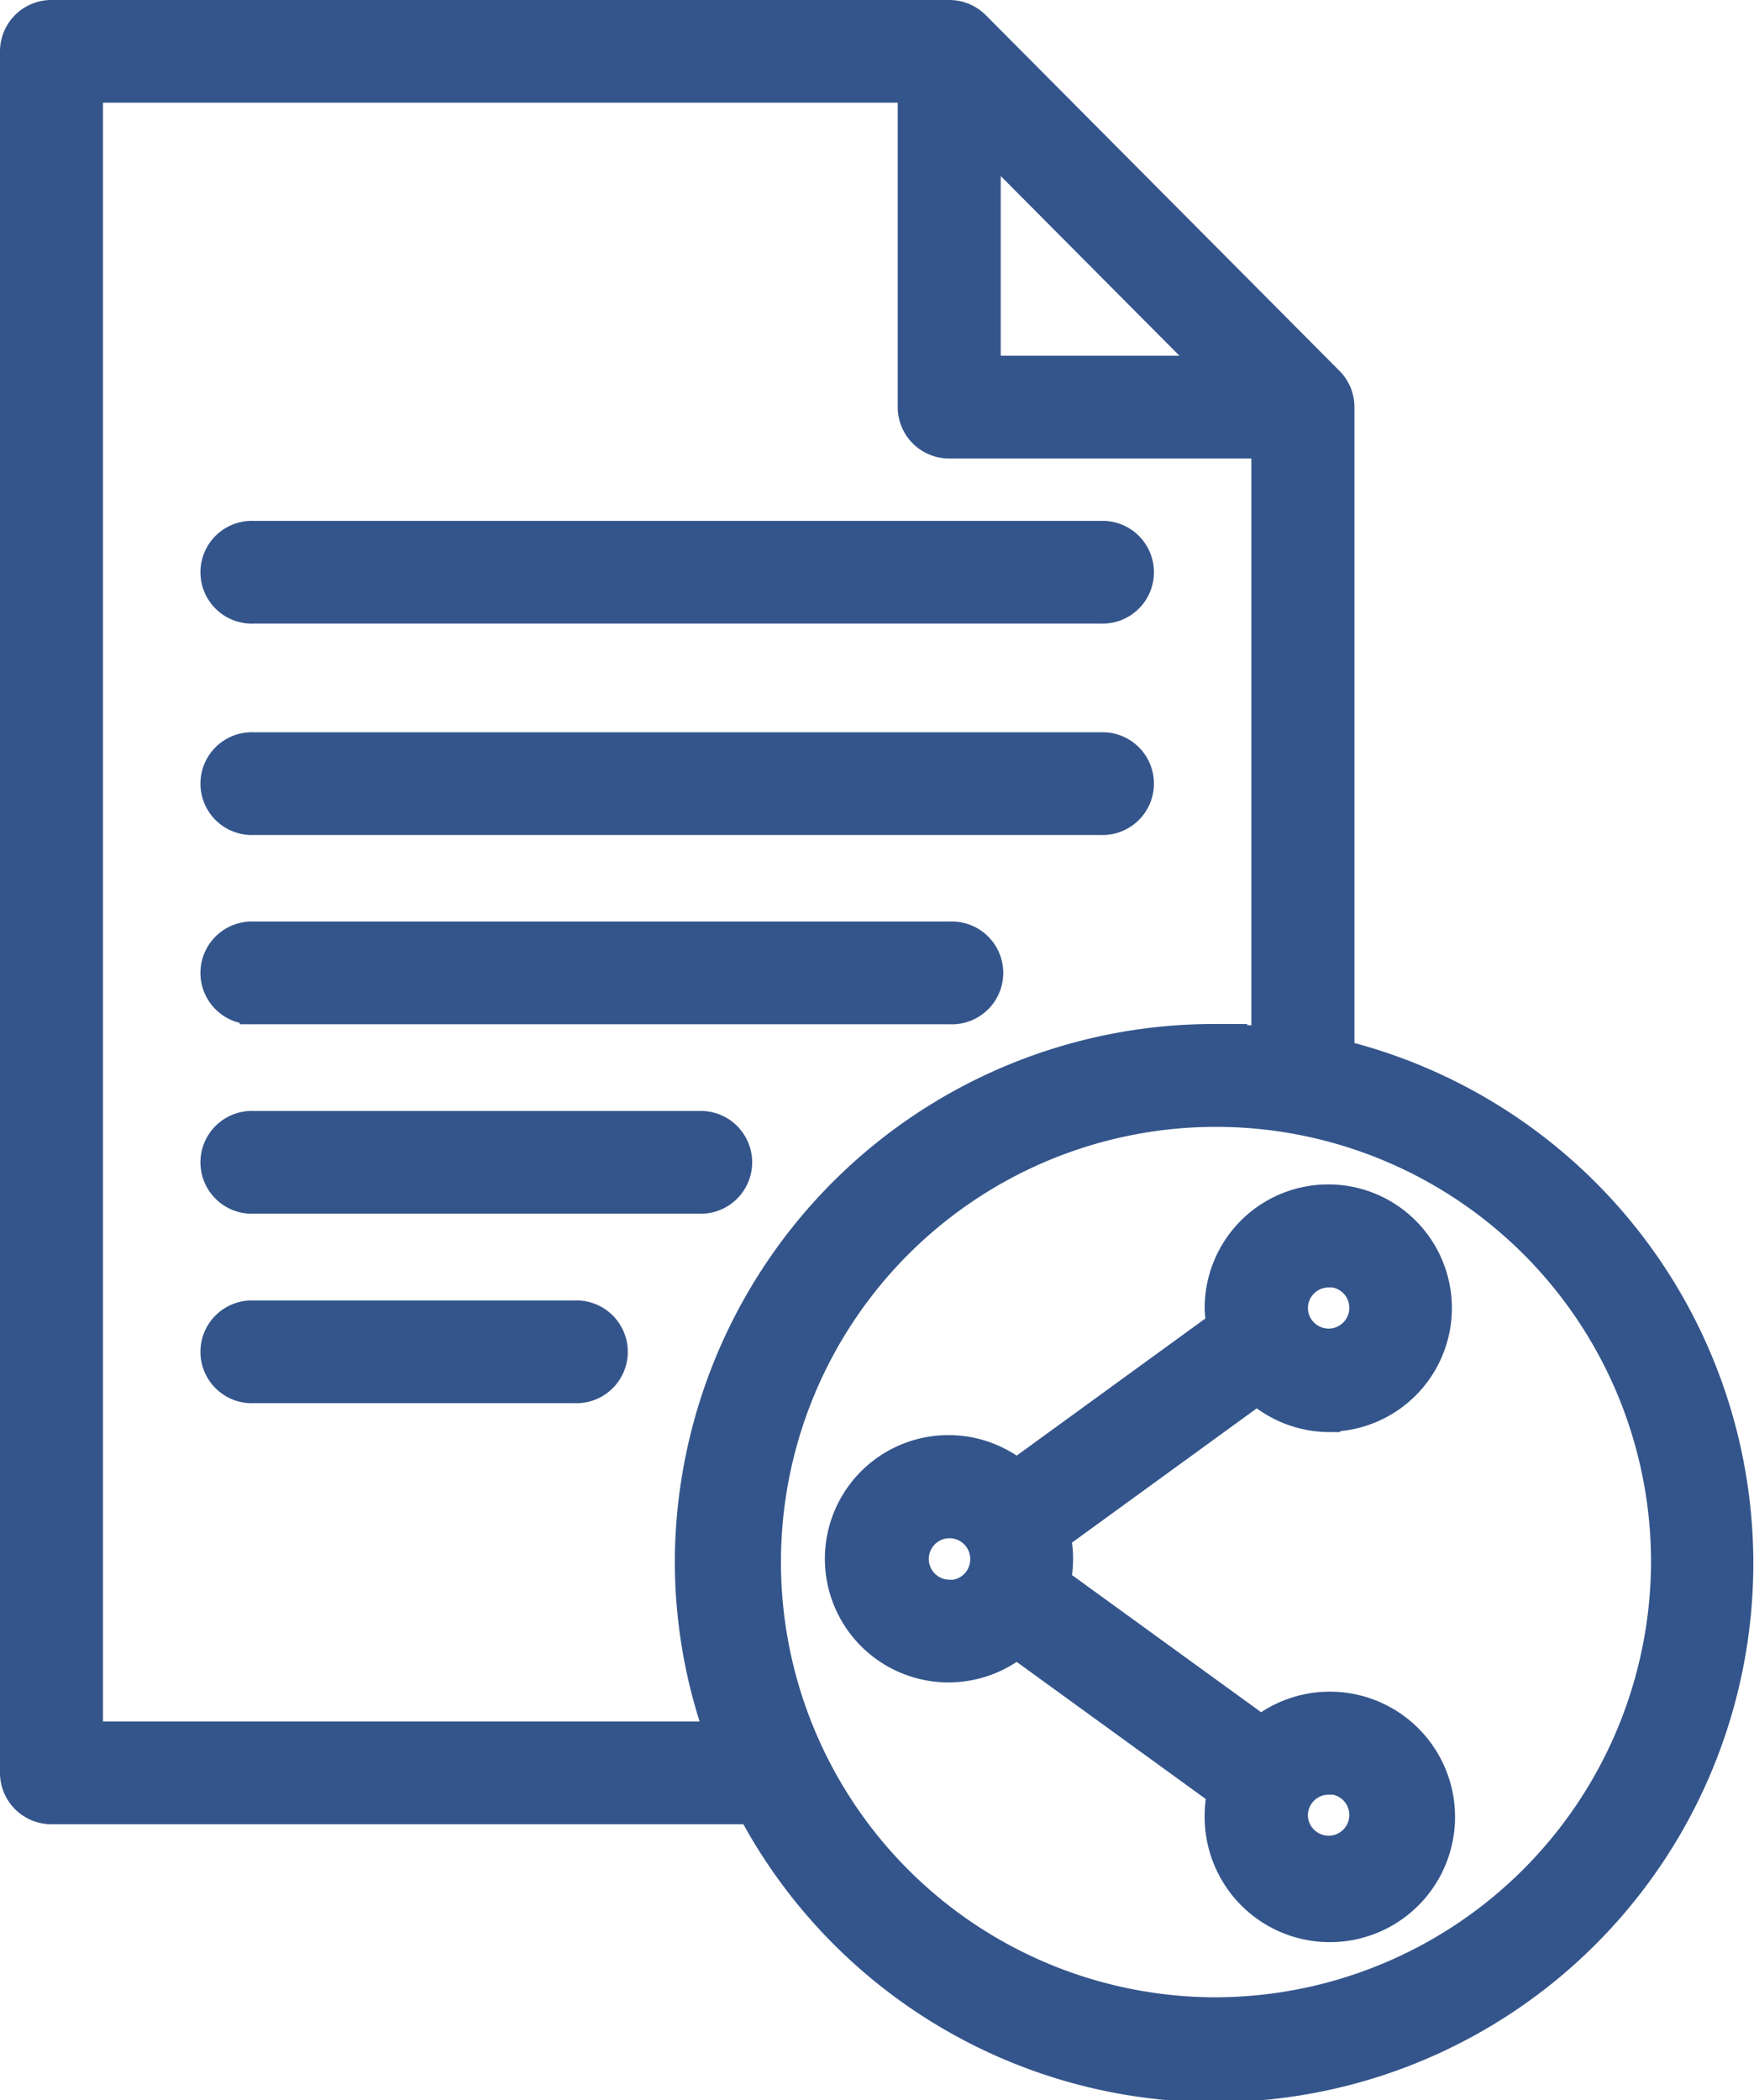 <svg xmlns="http://www.w3.org/2000/svg" width="25.4" height="30.4" viewBox="0 0 25.4 30.4">
  <path id="Vector-9" d="M4.47,12.687H16.743a.544.544,0,1,0,0-1.087H4.47a.544.544,0,1,0,0,1.087Zm0-3.06H16.743a.544.544,0,1,0,0-1.087H4.47a.544.544,0,1,0,0,1.087Zm0,5.8H14.561a.544.544,0,1,0,0-1.087H4.47a.544.544,0,1,0,0,1.087Zm6.455,1.655H4.47a.544.544,0,1,0,0,1.087h6.455a.544.544,0,1,0,0-1.087Zm-1.8,2.743H4.47a.544.544,0,1,0,0,1.087H9.124a.544.544,0,1,0,0-1.087Zm10.92,1.5a1.59,1.59,0,1,0-1.6-1.591,1.543,1.543,0,0,0,.025.243l-2.947,2.141a1.59,1.59,0,1,0,0,2.492l2.956,2.143a1.566,1.566,0,0,0-.034.325,1.613,1.613,0,1,0,.617-1.246l-2.956-2.143a1.582,1.582,0,0,0,0-.648l2.9-2.106A1.584,1.584,0,0,0,20.044,21.33Zm0-2.093a.5.5,0,1,1-.505.5A.5.5,0,0,1,20.044,19.237Zm-5.5,4.635a.5.5,0,1,1,.505-.5A.5.5,0,0,1,14.546,23.872Zm5.5,2.706a.5.5,0,1,1-.505.5A.5.5,0,0,1,20.044,26.579Zm.169-10.526V6.693a.544.544,0,0,0-.158-.383L14.934,1.161A.548.548,0,0,0,14.546,1h-13A.544.544,0,0,0,1,1.544V26.463a.544.544,0,0,0,.545.544H11.684a7.6,7.6,0,1,0,8.529-10.954ZM15.092,2.864l3.268,3.285H15.092ZM11.209,25.919H2.091V2.087H14V6.693a.544.544,0,0,0,.545.544h4.576V15.86c-.242-.023-.487-.037-.736-.037a7.61,7.61,0,0,0-7.613,7.589A7.517,7.517,0,0,0,11.209,25.919Zm7.177,3.993a6.5,6.5,0,1,1,6.523-6.5A6.519,6.519,0,0,1,18.386,29.912Z" transform="translate(-0.8 -0.8)" fill="#34558B" stroke="#34558B" stroke-linecap="round" stroke-width="0.4"/>
</svg>
